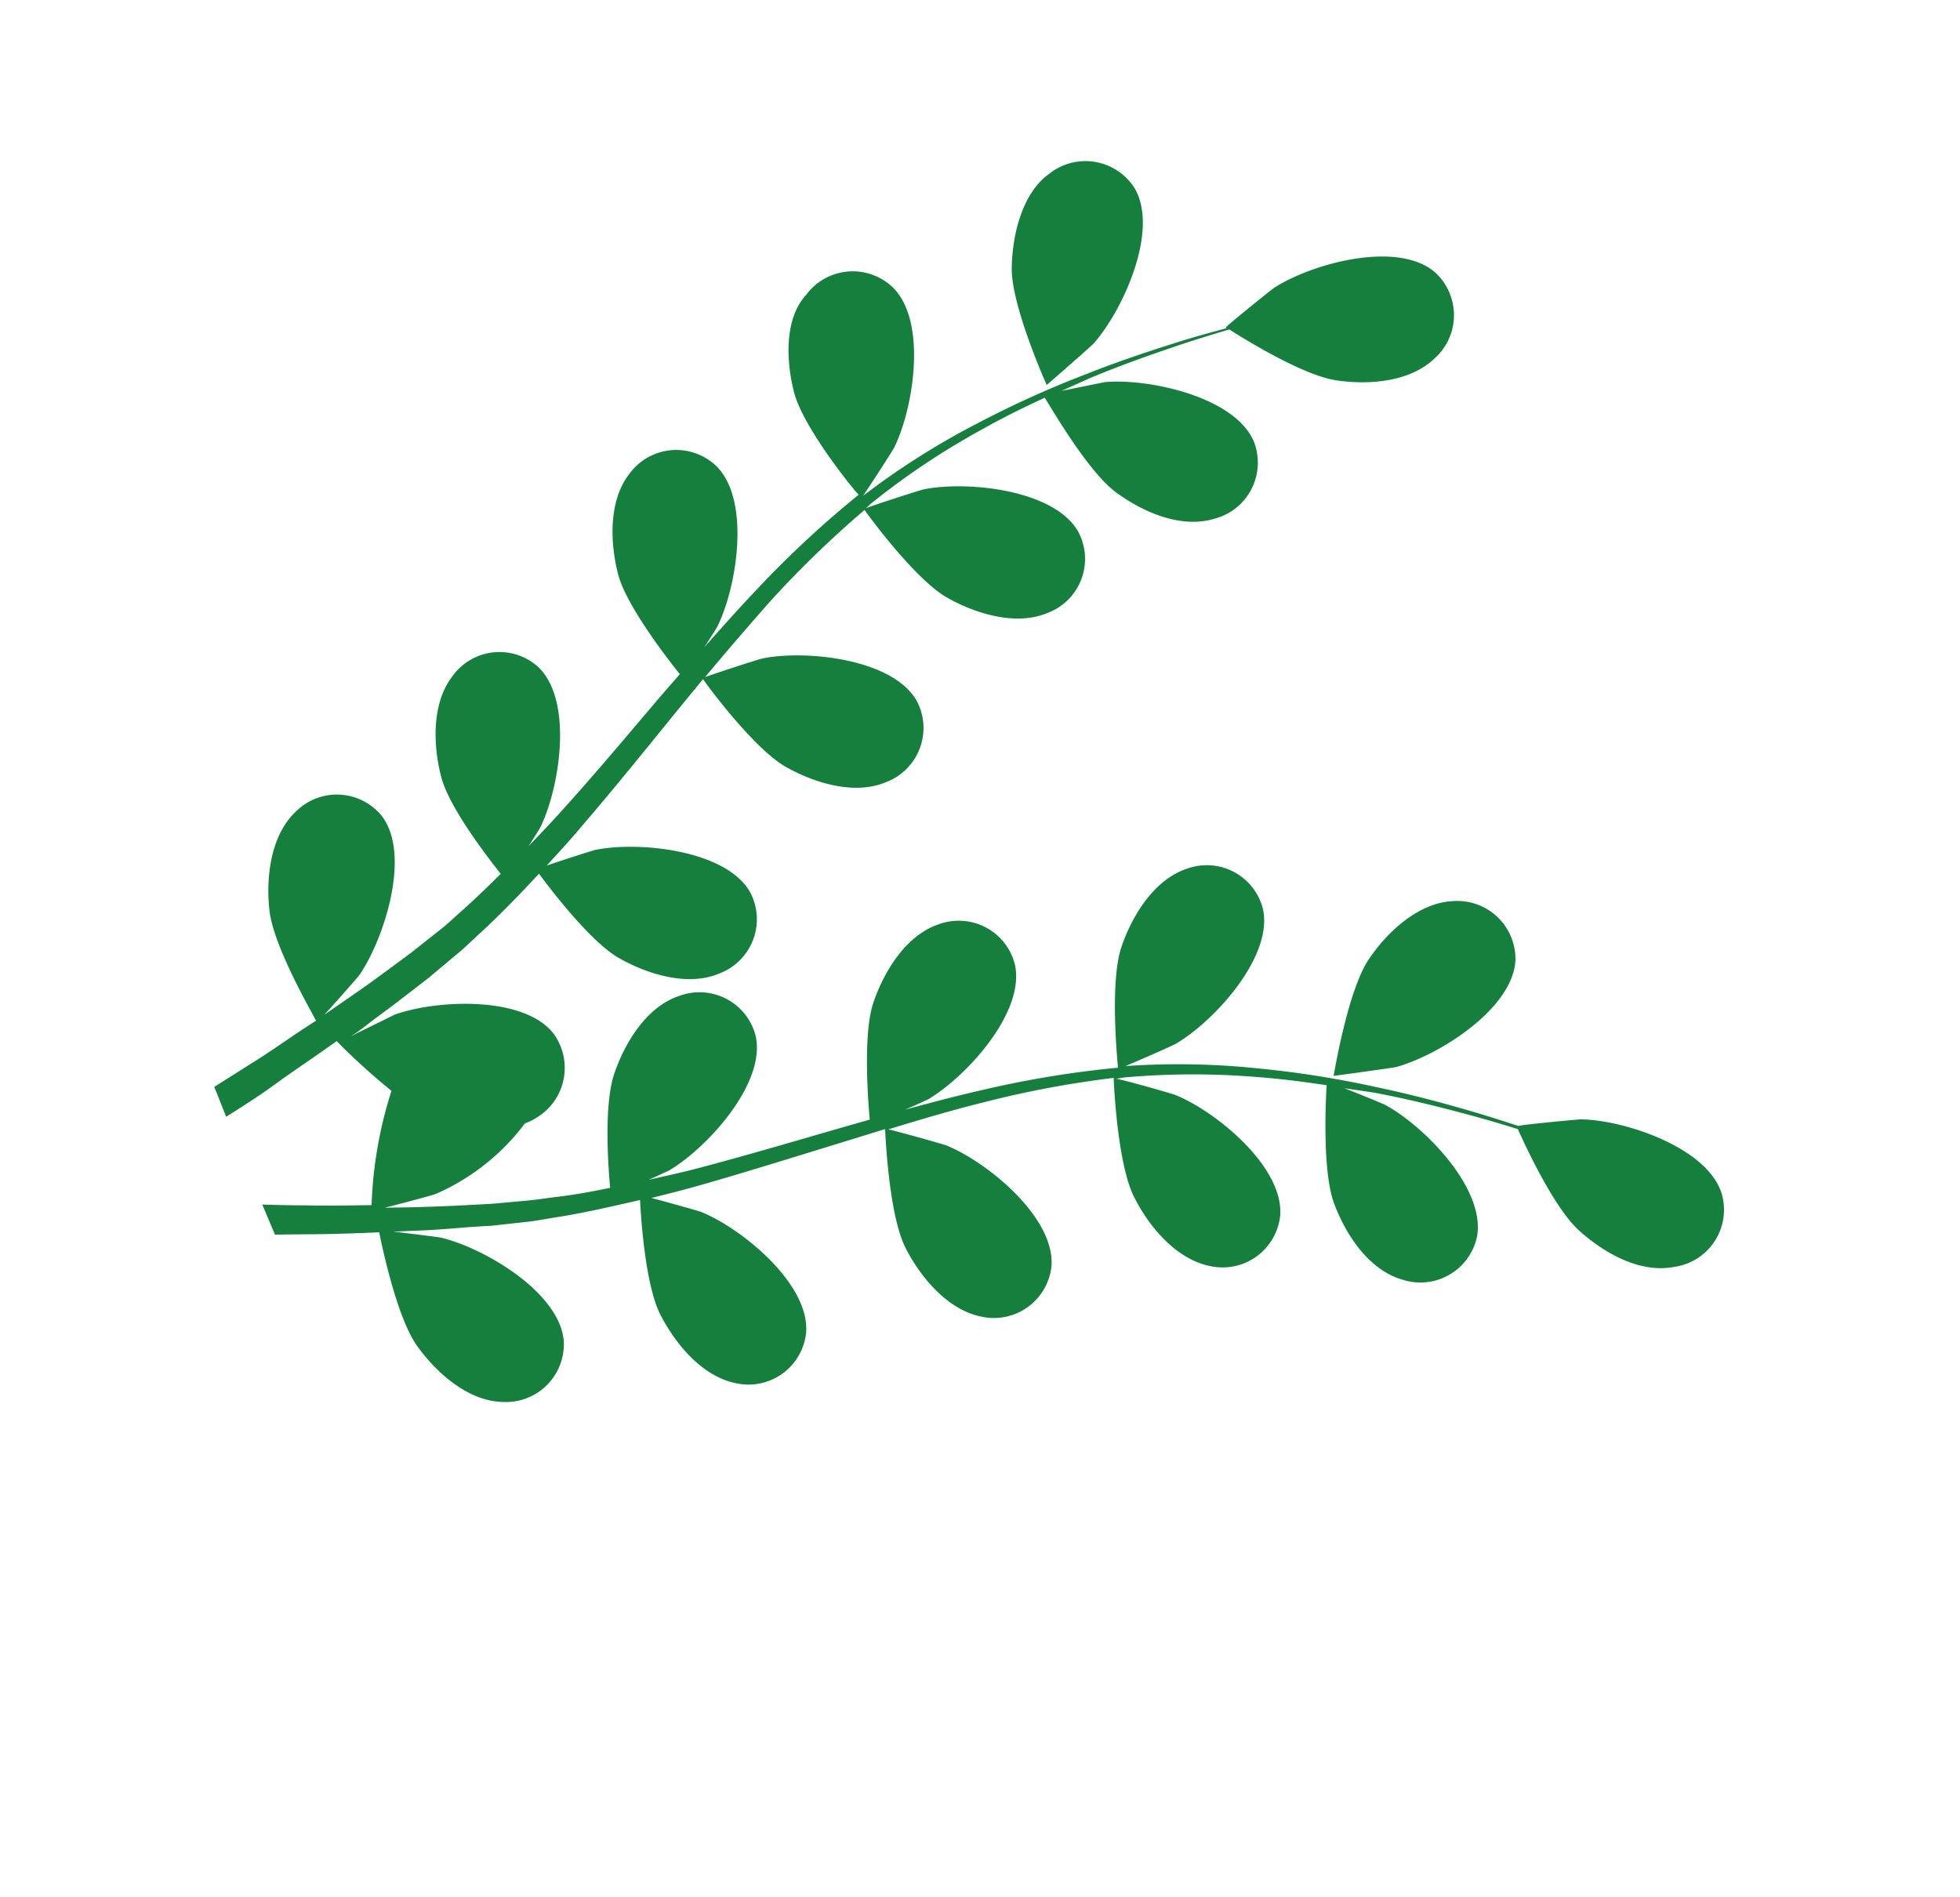 <svg fill="none" xmlns="http://www.w3.org/2000/svg" viewBox="0 0 218 211"><path d="M112.529 29.84c-.036 4.263 3.892 12.988 3.892 12.988s5.034-4.379 5.236-4.636c3.229-3.654 7.313-12.58 4.531-17.27a6.464 6.464 0 0 0-9.45-1.62c-3.091 2.186-4.157 6.917-4.209 10.539Z" fill="#15803D"/><path d="M88.329 43.68c1.05 3.966 6.651 10.853 7.176 11.354a114.584 114.584 0 0 0-11.162 10.358c-2.029 2.14-4.028 4.366-5.998 6.599.736-1.14 1.402-2.186 1.473-2.36 2.143-4.346 3.727-14.059-.188-17.825a6.44 6.44 0 0 0-9.596.864c-2.385 3.015-2.177 7.747-1.285 11.214.891 3.468 5.556 9.49 6.865 11.108l-2.26 2.598c-3.56 4.2-7.09 8.408-10.7 12.406-1.26 1.421-2.567 2.767-3.863 4.133.666-1.046 1.212-1.91 1.295-2.067 2.15-4.375 3.727-14.058-.2-17.843a6.419 6.419 0 0 0-9.519.945c-2.384 3.016-2.195 7.76-1.303 11.227.891 3.467 5.155 8.937 6.628 10.815-1.357 1.351-2.743 2.696-4.121 3.931-.953.837-1.835 1.705-2.854 2.48l-2.947 2.331c-1.913 1.417-3.888 2.899-5.8 4.237l-3.907 2.704c1.284-1.383 3.73-4.178 3.913-4.423 2.706-3.947 5.795-13.337 2.504-17.68a6.44 6.44 0 0 0-9.575-.502c-2.808 2.634-3.337 7.31-2.943 10.937.41 3.98 4.706 11.354 5.189 12.323-2.175 1.374-4.21 2.843-6.206 4.13l-5.11 3.23 1.322 3.325c1.858-1.174 3.716-2.349 5.492-3.653 1.776-1.305 4.454-3.075 6.794-4.762a74.19 74.19 0 0 0 6.098 5.533 46.76 46.76 0 0 0-2.212 12.711c-2.575.041-5.15.082-7.447.026-1.64-.004-3.195-.035-4.712-.091l1.413 3.346 3.306-.035c2.598-.004 5.424-.1 8.287-.219.213 1.035 1.893 9.413 4.235 12.666 2.124 2.948 5.633 6.114 9.485 6.201a6.437 6.437 0 0 0 6.384-4.1 6.437 6.437 0 0 0 .428-2.65c-.417-5.432-8.877-10.382-13.625-11.516-.273-.062-3.385-.461-5.344-.679l3.523-.146c2.4-.112 4.723-.385 7.33-.499l3.743-.415c1.253-.116 2.558-.395 3.844-.583 2.994-.488 5.987-1.184 9.01-1.873.102 2.095.598 9.504 2.257 12.746 1.66 3.243 4.656 6.914 8.474 7.647a6.448 6.448 0 0 0 5.13-1.098 6.432 6.432 0 0 0 2.612-4.55c.402-5.454-7.212-11.616-11.68-13.42-.279-.111-3.665-1.065-5.531-1.55 1.792-.456 3.595-.894 5.42-1.423 5.226-1.483 10.493-3.148 15.746-4.752l4.83-1.492c.036.757.419 9.591 2.276 13.228 1.647 3.223 4.644 6.895 8.473 7.646a6.43 6.43 0 0 0 5.132-1.086 6.433 6.433 0 0 0 2.623-4.543c.401-5.454-7.213-11.616-11.682-13.42-.35-.143-5.22-1.512-6.463-1.792 3.527-1.085 7.077-2.133 10.605-3.011a112.821 112.821 0 0 1 14.459-2.716c.004.336.377 9.566 2.292 13.296 1.629 3.236 4.644 6.895 8.474 7.647a6.447 6.447 0 0 0 5.132-1.086 6.436 6.436 0 0 0 2.622-4.544c.401-5.454-7.224-11.635-11.681-13.42-.35-.143-5.619-1.649-6.543-1.794l.845-.144a86.124 86.124 0 0 1 14.736-.056c2.727.201 5.311.544 7.808.916-.103 1.729-.496 9.623.838 13.175 1.335 3.551 3.87 7.357 7.546 8.441a6.442 6.442 0 0 0 8.336-4.749c1.003-5.367-5.902-12.341-10.175-14.659-.241-.134-2.735-1.158-4.565-1.873l3.33.495c4.049.77 7.71 1.707 10.939 2.578 1.829.508 3.489.994 5.02 1.482.787 1.739 3.989 8.739 6.823 11.29 2.835 2.551 6.812 4.77 10.581 4.027a6.416 6.416 0 0 0 4.481-2.849 6.42 6.42 0 0 0 .802-5.25c-1.58-5.216-10.905-8.242-15.654-8.309-.414.002-7.01.634-6.97.739a165.718 165.718 0 0 0-4.805-1.514c-3.197-.943-6.875-1.948-10.922-2.796a110.26 110.26 0 0 0-13.152-2.089 85.162 85.162 0 0 0-14.936-.26l-.148.094c1.49-.604 5.578-2.407 5.856-2.583 4.201-2.447 10.866-9.676 9.69-14.993a6.438 6.438 0 0 0-5.818-4.857 6.441 6.441 0 0 0-2.654.382c-3.652 1.216-6.111 5.267-7.268 8.703-1.32 3.877-.443 12.711-.381 13.426a112.492 112.492 0 0 0-15.008 2.464c-2.888.655-5.785 1.42-8.671 2.204 1.27-.542 2.393-1.07 2.553-1.145 4.189-2.466 10.847-9.665 9.659-14.999a6.436 6.436 0 0 0-5.818-4.858 6.448 6.448 0 0 0-2.654.382c-3.652 1.217-6.092 5.255-7.267 8.703-1.176 3.448-.592 11.036-.403 13.023l-3.304.944c-5.3 1.53-10.558 3.085-15.776 4.458-1.828.48-3.656.881-5.501 1.293l2.201-1.001c4.2-2.447 10.865-9.676 9.69-14.992a6.437 6.437 0 0 0-5.834-4.854 6.445 6.445 0 0 0-2.656.39c-3.646 1.186-6.093 5.255-7.25 8.691-1.157 3.436-.665 10.303-.448 12.662-1.888.387-3.769.744-5.653.972-1.26.146-2.387.339-3.737.464l-3.74.336c-2.389.131-4.874.272-7.2.337-1.623.064-3.172.081-4.722.099 1.822-.45 5.401-1.412 5.685-1.539a24.84 24.84 0 0 0 9.894-7.84 6.328 6.328 0 0 0 1.29-.633 6.47 6.47 0 0 0 2.983-6.929 6.466 6.466 0 0 0-1.097-2.429c-3.354-4.278-13.16-3.748-17.726-2.084-.242.152-3.062 1.492-4.828 2.401 1.003-.634 1.788-1.286 2.844-2.084 1.943-1.41 3.82-2.883 5.847-4.45l2.889-2.424c.988-.781 1.92-1.734 2.9-2.612 2.214-2.051 4.353-4.261 6.458-6.527 1.246 1.683 5.742 7.604 8.937 9.408 3.194 1.803 7.68 3.181 11.193 1.663a6.443 6.443 0 0 0 3.366-8.993c-2.66-4.742-12.419-5.7-17.193-4.736-.3.06-3.631 1.125-5.446 1.752 1.247-1.36 2.512-2.732 3.73-4.179 3.54-4.11 7.011-8.41 10.476-12.68l3.186-3.886c.4.632 5.66 7.76 9.221 9.775 3.152 1.778 7.661 3.193 11.193 1.663a6.447 6.447 0 0 0 3.694-3.744 6.43 6.43 0 0 0-.328-5.249c-2.66-4.742-12.43-5.718-17.192-4.736-.35.064-5.163 1.624-6.363 2.07 2.362-2.845 4.772-5.616 7.174-8.356A115.87 115.87 0 0 1 96.16 56.727c.188.297 5.611 7.766 9.221 9.775 3.152 1.778 7.68 3.181 11.212 1.65a6.417 6.417 0 0 0 3.347-8.98c-2.66-4.742-12.419-5.7-17.193-4.736-.368.076-5.537 1.731-6.467 2.111.223-.141.406-.387.636-.558a83.567 83.567 0 0 1 12.268-8.197c2.375-1.344 4.72-2.489 7.015-3.549.928 1.468 4.884 8.303 7.976 10.562 3.092 2.258 7.299 4.02 10.95 2.883a6.436 6.436 0 0 0 4.084-3.314 6.454 6.454 0 0 0 .253-5.253c-2.123-5.004-11.733-7.043-16.561-6.617l-4.842.98 3.12-1.4c3.802-1.597 7.375-2.815 10.547-3.885a172.342 172.342 0 0 1 5.002-1.549c1.616 1.034 8.158 5.09 11.84 5.649 3.682.56 8.32.202 11.063-2.493a6.434 6.434 0 0 0 2.086-4.815 6.447 6.447 0 0 0-2.188-4.769c-4.203-3.48-13.578-.91-17.766 1.763-.353.223-5.497 4.386-5.413 4.436l.058.093c-1.491.397-3.087.834-4.832 1.364-3.19 1.002-6.798 2.165-10.665 3.699a112.956 112.956 0 0 0-12.136 5.486 84.988 84.988 0 0 0-12.635 7.986l-.149.094c.916-1.307 3.325-5.066 3.473-5.367 2.149-4.376 3.715-14.077-.2-17.843a6.441 6.441 0 0 0-9.596.864c-2.442 2.636-2.253 7.38-1.338 10.884Z" fill="#15803D"/><path d="M148.33 119.684s6.541-.884 6.946-.984c4.684-1.27 13.025-6.464 13.28-11.904a6.457 6.457 0 0 0-2.047-4.829 6.463 6.463 0 0 0-4.954-1.721c-3.853.199-7.28 3.458-9.311 6.458-2.373 3.528-3.895 12.968-3.914 12.98Z" fill="#15803D"/></svg>